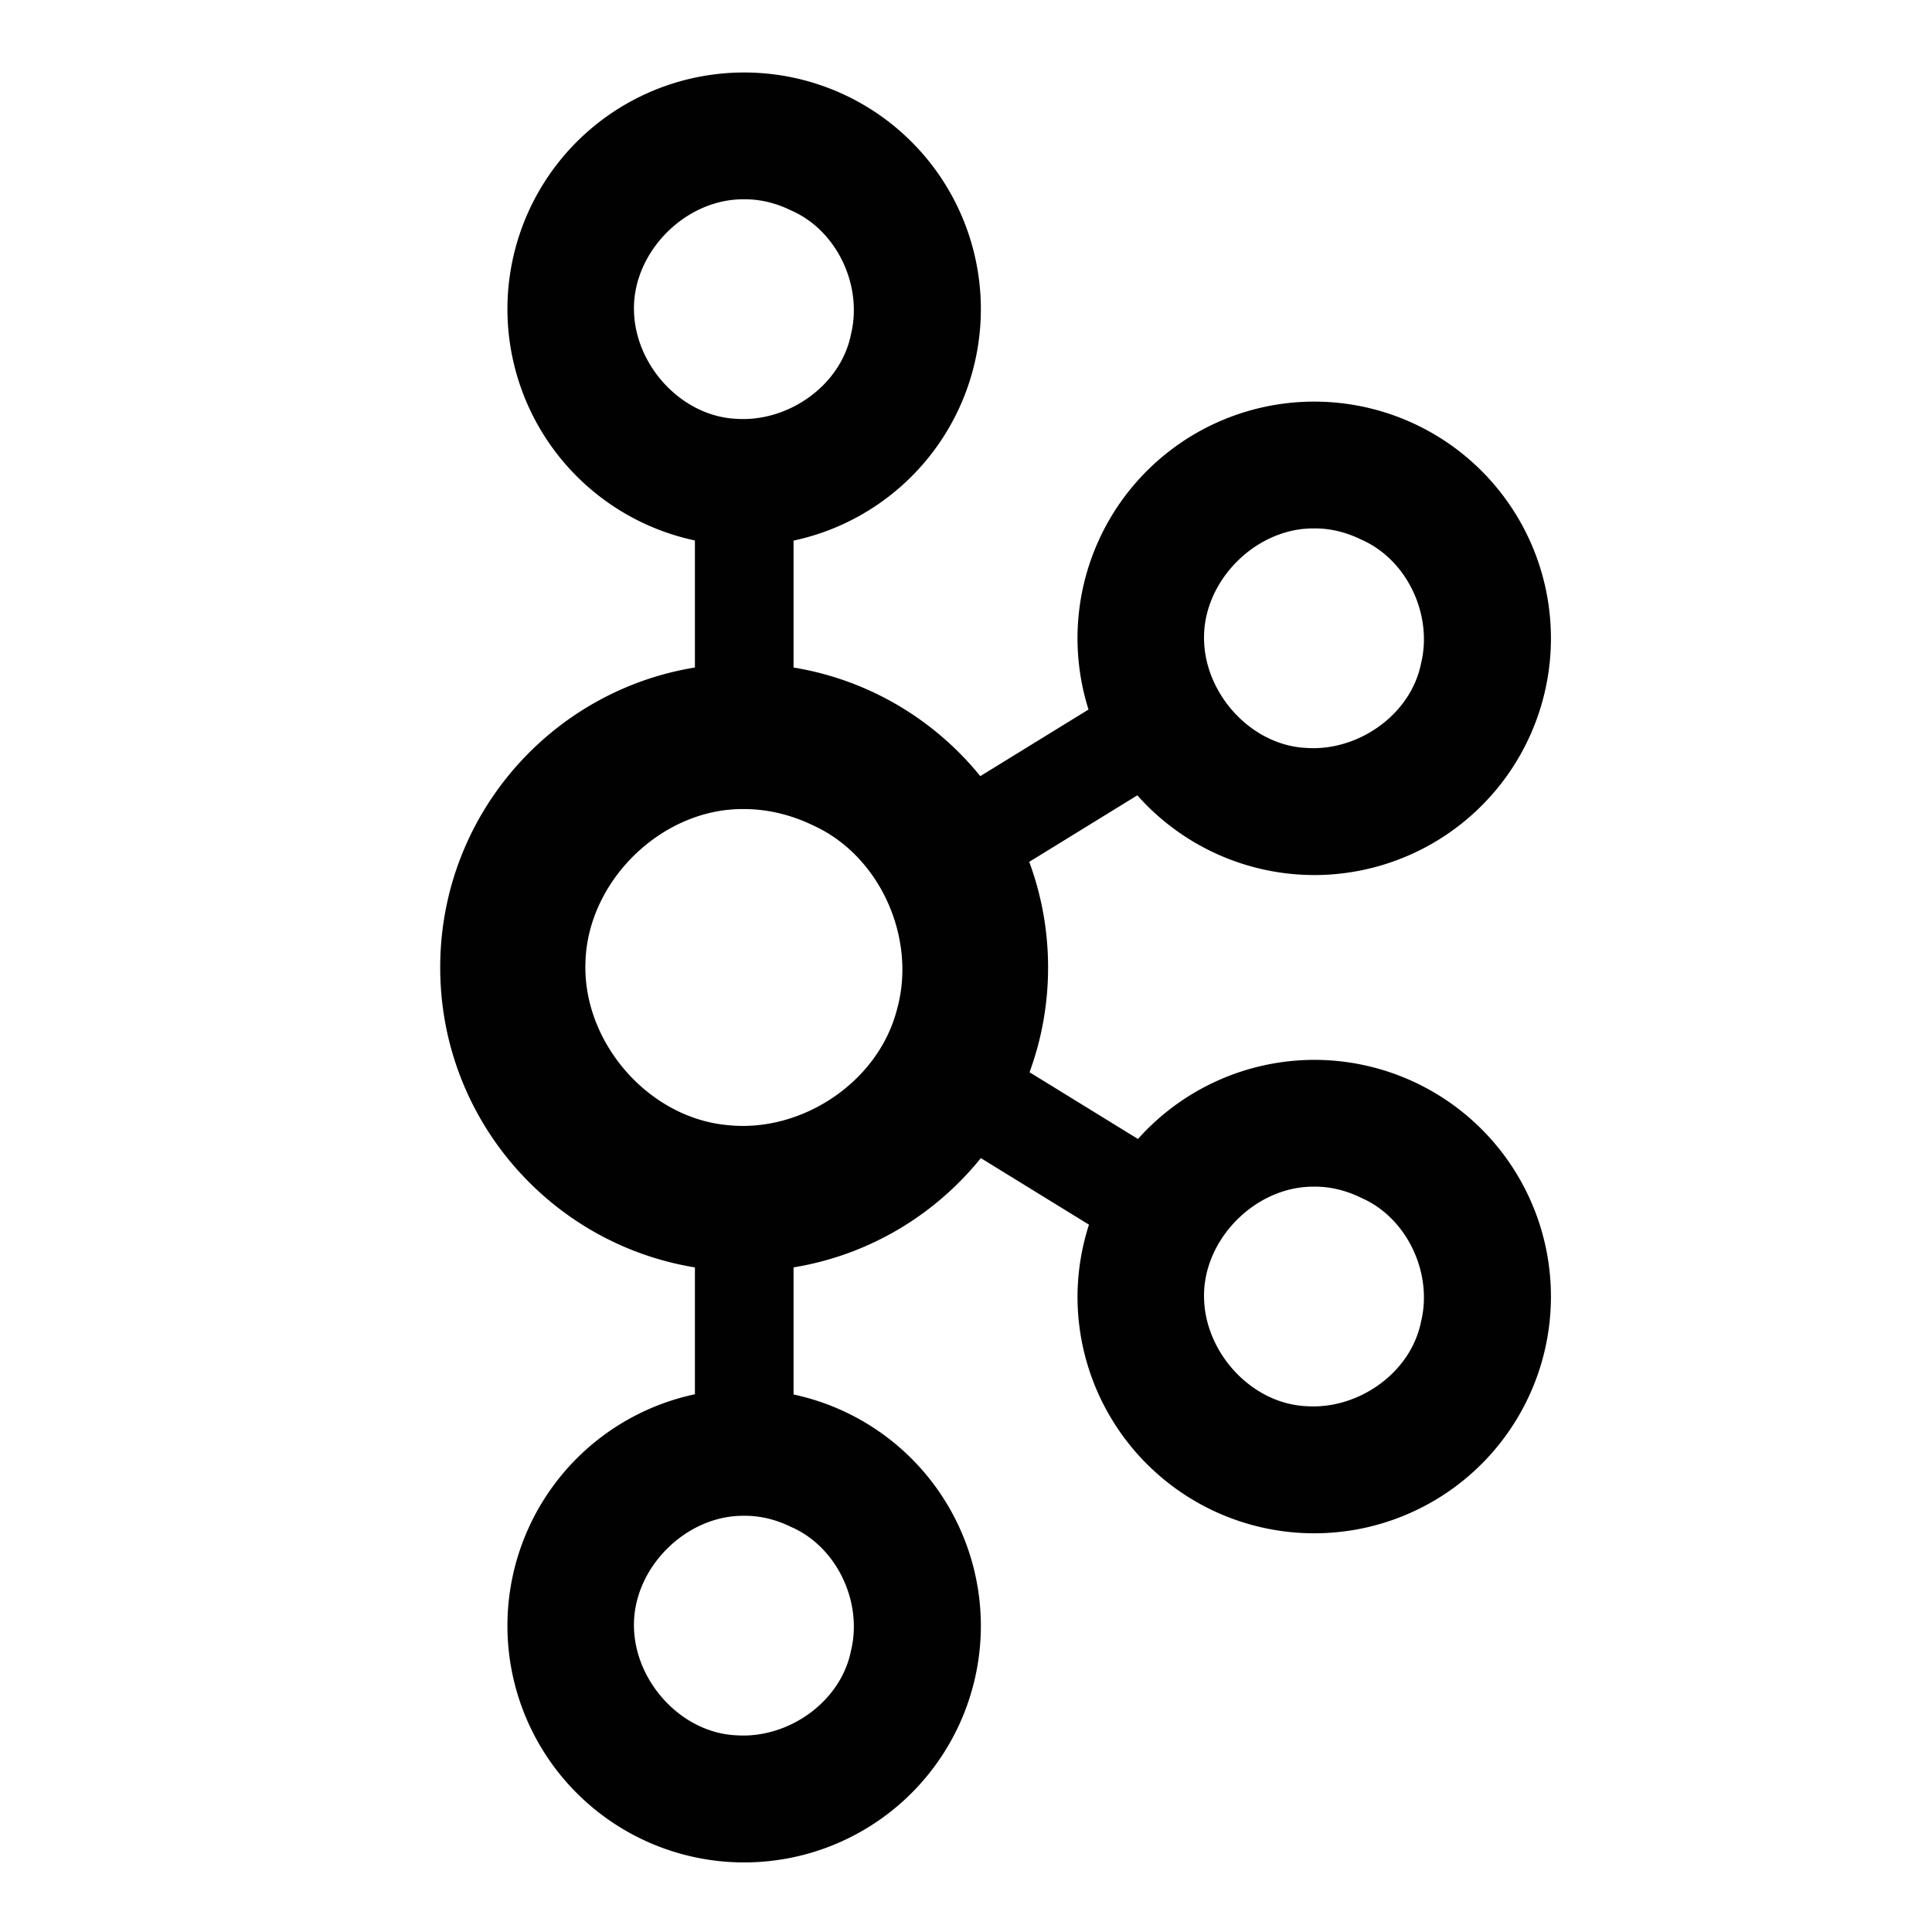 <?xml version="1.0" encoding="utf-8"?>
<svg xmlns="http://www.w3.org/2000/svg" width="1792" height="1792" viewBox="0 0 1792 1792">
    <path style="fill:#010101"
          d="M 690.223 67.236 A 219.566 219.566 0 0 0 470.656 286.803 A 219.566 219.566 0 0 0 644.557 501.301 L 644.557 619.135 C 510.578 640.96 408.306 757.203 408.307 897.352 C 408.306 1037.5 510.578 1153.741 644.557 1175.566 L 644.557 1293.23 A 219.566 219.566 0 0 0 470.656 1507.898 A 219.566 219.566 0 0 0 690.223 1727.465 A 219.566 219.566 0 0 0 909.787 1507.898 A 219.566 219.566 0 0 0 736.059 1293.439 L 736.059 1175.539 C 805.943 1164.111 867.178 1126.992 909.764 1074.189 L 1010.068 1135.928 A 219.566 219.566 0 0 0 999.42 1202.625 A 219.566 219.566 0 0 0 1218.986 1422.191 A 219.566 219.566 0 0 0 1438.551 1202.625 A 219.566 219.566 0 0 0 1218.986 983.059 A 219.566 219.566 0 0 0 1055.506 1056.451 L 954.932 994.547 C 966.06 964.248 972.137 931.51 972.137 897.352 C 972.137 862.91 965.952 829.916 954.646 799.406 L 1054.926 737.684 A 219.566 219.566 0 0 0 1218.986 811.645 A 219.566 219.566 0 0 0 1438.551 592.078 A 219.566 219.566 0 0 0 1218.986 372.51 A 219.566 219.566 0 0 0 999.42 592.078 A 219.566 219.566 0 0 0 1009.644 658.109 L 909.264 719.895 C 866.699 667.42 805.67 630.546 736.059 619.162 L 736.059 501.426 A 219.566 219.566 0 0 0 909.787 286.803 A 219.566 219.566 0 0 0 690.223 67.236 z M 689.719 184.857 C 704.968 184.602 720.124 188.453 733.758 195.188 C 776.513 213.767 800.284 265.174 789.314 310.029 C 779.848 357.594 731.161 391.5 683.541 388.49 C 632.79 386.48 590.05 340.016 588.1 290.01 C 585.555 235.174 634.995 184.522 689.719 184.857 z M 1221.34 490.131 C 1235.62 490.368 1249.74 494.148 1262.522 500.461 C 1305.277 519.04 1329.048 570.447 1318.078 615.303 C 1308.611 662.867 1259.924 696.775 1212.305 693.766 C 1161.554 691.755 1118.814 645.291 1116.863 595.285 C 1114.319 540.449 1163.759 489.798 1218.482 490.133 C 1219.436 490.117 1220.388 490.115 1221.34 490.131 z M 688.455 750.43 C 711.006 750.18 733.478 755.605 753.754 765.385 C 816.359 793.489 850.325 870.321 832.064 935.922 C 814.99 1003.467 743.827 1050.852 675.057 1043.6 C 601.309 1037.016 540.514 966.639 543.016 892.938 C 544.832 817.584 612.991 750.538 688.455 750.43 z M 1218.482 1100.68 C 1233.731 1100.424 1248.888 1104.276 1262.522 1111.01 C 1305.277 1129.589 1329.048 1180.996 1318.078 1225.852 C 1308.611 1273.416 1259.924 1307.322 1212.305 1304.312 C 1161.554 1302.302 1118.814 1255.838 1116.863 1205.832 C 1114.319 1150.996 1163.759 1100.345 1218.482 1100.68 z M 689.719 1405.953 C 704.968 1405.697 720.124 1409.549 733.758 1416.283 C 776.513 1434.863 800.284 1486.27 789.314 1531.125 C 779.848 1578.689 731.161 1612.595 683.541 1609.586 C 632.79 1607.575 590.05 1561.112 588.1 1511.105 C 585.555 1456.269 634.995 1405.618 689.719 1405.953 z "/>
</svg>
